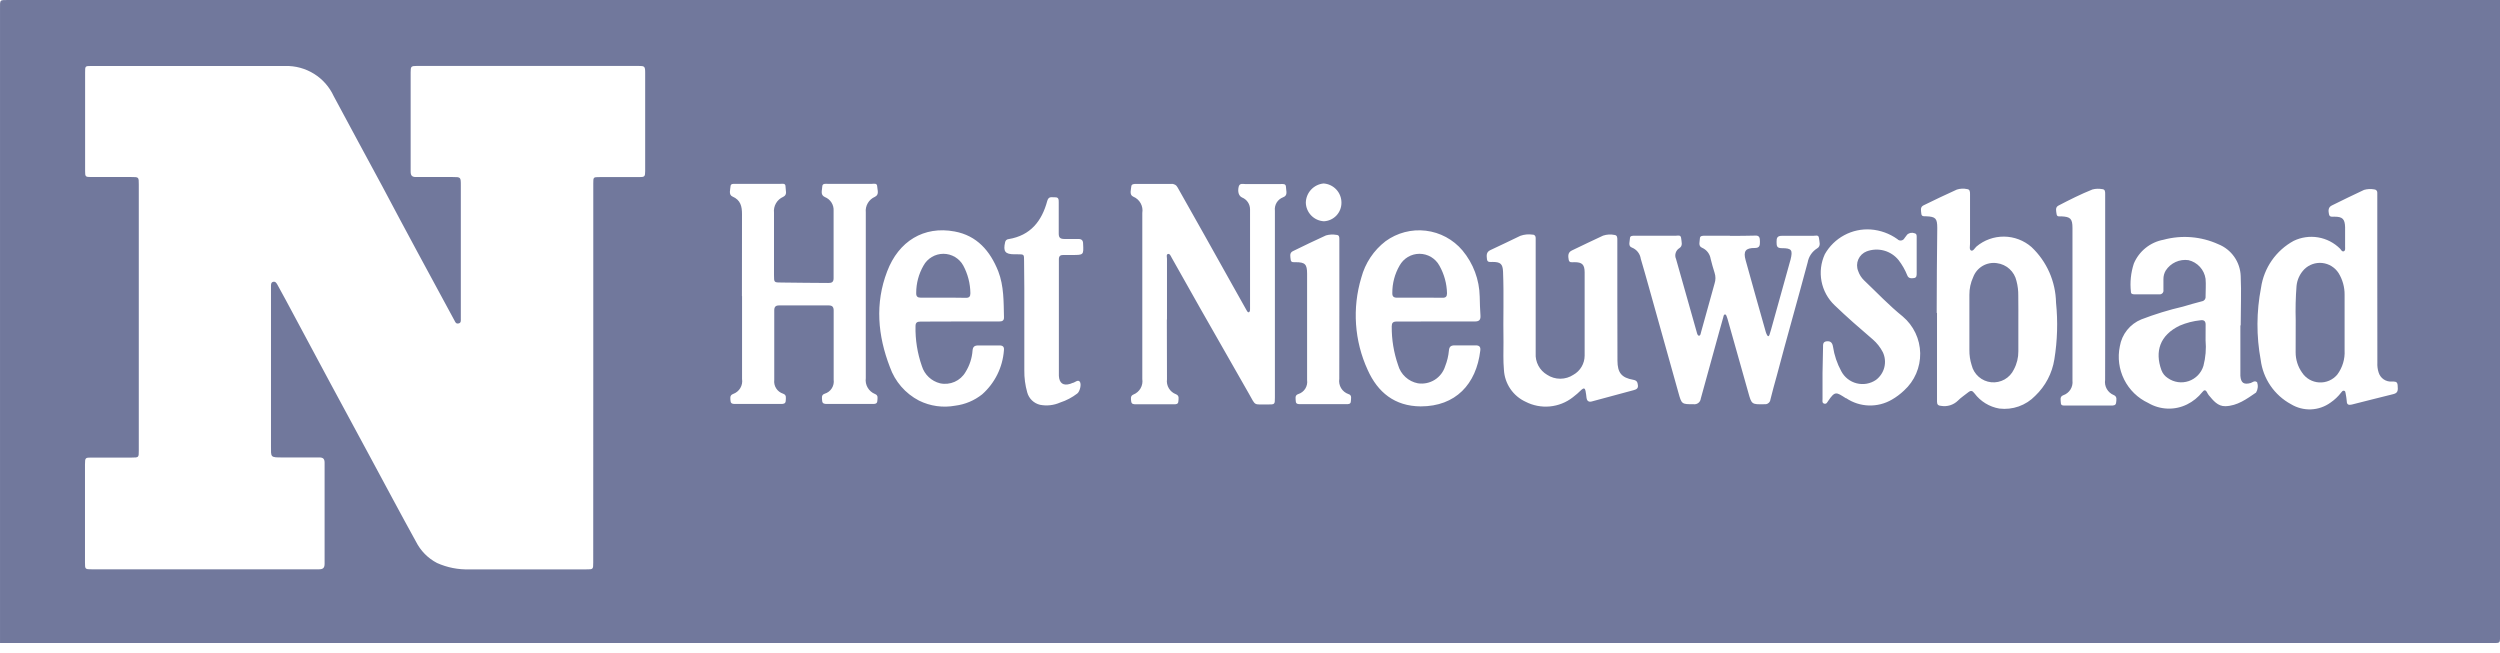 <svg width="180" height="47" viewBox="0 0 180 47" fill="none" xmlns="http://www.w3.org/2000/svg">
<path d="M180 0.001C180 15.336 180 30.669 180 45.998C180 46.241 179.945 46.296 179.702 46.296H0.001C0.001 46.122 0.001 45.952 0.001 45.778V0.671C0.001 -0.054 -0.054 0.001 0.662 0.001H179.481C179.656 0.001 179.826 0.001 180 0.001ZM42.716 26.85C42.716 22.303 42.716 17.756 42.716 13.21C42.716 12.751 42.716 12.751 43.175 12.751H46.025C46.411 12.751 46.452 12.714 46.452 12.324V5.229C46.452 4.77 46.406 4.747 45.966 4.747H30.026C29.595 4.747 29.567 4.783 29.567 5.206C29.567 7.588 29.567 9.97 29.567 12.351C29.567 12.645 29.668 12.751 29.962 12.746C30.838 12.746 31.71 12.746 32.583 12.746C33.179 12.746 33.179 12.746 33.179 13.357V19.736C33.179 20.801 33.179 21.866 33.179 22.949C33.179 23.082 33.207 23.252 33.014 23.288C32.821 23.325 32.789 23.197 32.725 23.082C31.843 21.453 30.958 19.823 30.081 18.194C29.204 16.565 28.374 15.018 27.538 13.435C26.368 11.264 25.189 9.098 24.027 6.922C23.722 6.26 23.231 5.702 22.613 5.317C21.994 4.931 21.277 4.734 20.549 4.751H6.587C6.128 4.751 6.128 4.751 6.128 5.21C6.128 7.578 6.128 9.948 6.128 12.319C6.128 12.719 6.151 12.746 6.546 12.746H9.456C9.993 12.746 9.993 12.746 9.993 13.283V32.445C9.993 32.936 9.993 32.945 9.483 32.945H6.605C6.146 32.945 6.119 32.945 6.119 33.441V40.49C6.119 40.986 6.119 40.991 6.633 40.991H16.73C18.8 40.991 20.861 40.991 22.944 40.991C23.238 40.991 23.371 40.913 23.371 40.591C23.371 38.168 23.371 35.743 23.371 33.317C23.371 33.041 23.27 32.936 22.99 32.936C22.104 32.936 21.223 32.936 20.337 32.936C19.452 32.936 19.511 32.936 19.511 32.1V23.931C19.511 22.823 19.511 21.714 19.511 20.604C19.511 20.48 19.511 20.328 19.667 20.291C19.823 20.255 19.897 20.365 19.966 20.484C20.168 20.861 20.379 21.237 20.585 21.618C21.641 23.591 22.698 25.565 23.757 27.538C24.716 29.324 25.684 31.1 26.643 32.885C27.745 34.923 28.828 36.97 29.948 38.994C30.28 39.655 30.811 40.194 31.467 40.536C32.198 40.863 32.994 41.02 33.794 40.995C36.598 40.995 39.403 40.995 42.207 40.995C42.712 40.995 42.712 40.995 42.712 40.495C42.715 35.945 42.716 31.397 42.716 26.85ZM84.023 23.004C84.023 21.551 84.023 20.096 84.023 18.639C84.023 18.515 83.958 18.327 84.091 18.286C84.225 18.245 84.298 18.442 84.362 18.557C85.055 19.773 85.739 20.994 86.432 22.228C87.589 24.262 88.754 26.285 89.906 28.319C90.448 29.269 90.214 29.104 91.283 29.122C91.788 29.122 91.793 29.122 91.793 28.622C91.793 24.136 91.793 19.654 91.793 15.174C91.768 14.97 91.813 14.764 91.919 14.588C92.026 14.413 92.188 14.278 92.38 14.206C92.752 14.068 92.591 13.747 92.591 13.476C92.591 13.205 92.371 13.251 92.201 13.251C91.347 13.251 90.494 13.251 89.645 13.251C89.475 13.251 89.259 13.173 89.186 13.439C89.099 13.806 89.186 14.109 89.429 14.22C89.6 14.289 89.747 14.408 89.849 14.562C89.952 14.716 90.005 14.898 90.003 15.082C90.003 17.464 90.003 19.846 90.003 22.228C90.003 22.32 90.003 22.453 89.916 22.481C89.828 22.508 89.773 22.371 89.727 22.293C89.397 21.71 89.071 21.127 88.745 20.544L86.726 16.936C86.079 15.789 85.432 14.642 84.789 13.499C84.748 13.414 84.682 13.344 84.6 13.298C84.518 13.252 84.424 13.232 84.33 13.242C83.49 13.242 82.65 13.242 81.806 13.242C81.659 13.242 81.462 13.242 81.452 13.43C81.443 13.618 81.287 14.031 81.595 14.16C81.82 14.252 82.007 14.418 82.125 14.631C82.244 14.844 82.286 15.09 82.246 15.33C82.246 19.308 82.246 23.295 82.246 27.291C82.281 27.521 82.237 27.757 82.121 27.959C82.005 28.161 81.825 28.319 81.608 28.406C81.37 28.502 81.425 28.723 81.448 28.911C81.471 29.099 81.622 29.108 81.769 29.108H84.523C84.665 29.108 84.826 29.108 84.84 28.915C84.853 28.723 84.931 28.488 84.665 28.383C84.451 28.303 84.272 28.152 84.155 27.956C84.038 27.76 83.991 27.53 84.023 27.304C84.018 25.868 84.013 24.436 84.013 23.004H84.023ZM53.428 21.32V27.286C53.464 27.513 53.419 27.744 53.302 27.941C53.185 28.138 53.002 28.288 52.786 28.365C52.52 28.461 52.584 28.691 52.602 28.888C52.621 29.085 52.795 29.085 52.947 29.085H56.214C56.38 29.085 56.563 29.085 56.572 28.86C56.581 28.635 56.646 28.438 56.375 28.342C56.172 28.276 55.998 28.142 55.883 27.961C55.768 27.781 55.72 27.567 55.746 27.355C55.746 25.684 55.746 24.014 55.746 22.343C55.746 22.095 55.847 21.99 56.09 21.99H59.666C59.927 21.99 60.024 22.1 60.024 22.361C60.024 24.018 60.024 25.68 60.024 27.337C60.055 27.554 60.007 27.775 59.889 27.96C59.772 28.146 59.591 28.283 59.381 28.346C59.11 28.433 59.184 28.672 59.197 28.869C59.211 29.067 59.372 29.085 59.528 29.085H62.828C62.984 29.085 63.154 29.085 63.167 28.874C63.181 28.663 63.245 28.466 63.002 28.369C62.78 28.28 62.593 28.119 62.473 27.912C62.352 27.705 62.304 27.464 62.337 27.226C62.337 23.249 62.337 19.271 62.337 15.293C62.312 15.062 62.362 14.828 62.48 14.627C62.597 14.426 62.775 14.267 62.989 14.174C63.328 14.013 63.167 13.678 63.158 13.421C63.149 13.164 62.924 13.237 62.773 13.237H59.601C59.441 13.237 59.207 13.187 59.202 13.439C59.197 13.692 59.041 14.031 59.39 14.187C59.588 14.266 59.755 14.405 59.868 14.585C59.981 14.765 60.034 14.976 60.019 15.188C60.019 16.803 60.019 18.401 60.019 20.035C60.019 20.314 59.881 20.379 59.638 20.374C58.514 20.374 57.394 20.351 56.274 20.342C55.728 20.342 55.728 20.342 55.728 19.81C55.728 18.313 55.728 16.813 55.728 15.316C55.702 15.08 55.752 14.842 55.871 14.637C55.99 14.431 56.171 14.269 56.389 14.174C56.715 14.018 56.554 13.715 56.559 13.444C56.563 13.173 56.352 13.237 56.191 13.237H52.956C52.809 13.237 52.607 13.21 52.598 13.416C52.589 13.623 52.437 14.022 52.74 14.151C53.327 14.403 53.424 14.862 53.424 15.413C53.421 17.377 53.419 19.346 53.419 21.32H53.428ZM124.567 16.973H122.731C122.58 16.973 122.392 16.973 122.392 17.171C122.392 17.368 122.245 17.712 122.543 17.836C122.707 17.906 122.85 18.016 122.959 18.157C123.068 18.297 123.14 18.463 123.167 18.639C123.254 18.97 123.337 19.305 123.447 19.631C123.534 19.887 123.534 20.164 123.447 20.42C123.121 21.581 122.805 22.742 122.479 23.904C122.451 24.009 122.442 24.165 122.332 24.17C122.222 24.174 122.19 24.005 122.162 23.904C121.662 22.155 121.171 20.402 120.675 18.648C120.613 18.511 120.603 18.355 120.648 18.21C120.693 18.065 120.789 17.942 120.918 17.864C121.184 17.694 121.065 17.405 121.042 17.148C121.019 16.891 120.804 16.973 120.652 16.973C119.661 16.973 118.668 16.973 117.673 16.973C117.531 16.973 117.357 16.973 117.357 17.157C117.357 17.34 117.196 17.721 117.49 17.822C117.661 17.888 117.811 17.998 117.925 18.142C118.039 18.286 118.112 18.458 118.137 18.639C118.33 19.286 118.513 19.943 118.697 20.594C119.413 23.146 120.127 25.698 120.84 28.25C121.079 29.113 121.079 29.104 121.937 29.104C121.998 29.112 122.06 29.108 122.119 29.092C122.178 29.076 122.233 29.049 122.282 29.011C122.33 28.973 122.37 28.926 122.4 28.873C122.43 28.819 122.449 28.761 122.456 28.7C122.896 27.09 123.34 25.481 123.787 23.871C123.879 23.541 123.97 23.21 124.067 22.875C124.09 22.784 124.099 22.646 124.2 22.641C124.301 22.637 124.315 22.797 124.356 22.885C124.369 22.916 124.379 22.948 124.388 22.981C124.879 24.73 125.379 26.483 125.87 28.236C126.118 29.127 126.114 29.122 127.045 29.104C127.096 29.109 127.147 29.105 127.196 29.091C127.245 29.076 127.291 29.053 127.331 29.02C127.37 28.988 127.403 28.949 127.428 28.904C127.452 28.859 127.467 28.81 127.472 28.759C127.614 28.186 127.77 27.616 127.931 27.043C128.647 24.326 129.427 21.609 130.152 18.892C130.189 18.685 130.268 18.488 130.386 18.314C130.504 18.14 130.657 17.992 130.836 17.882C131.13 17.712 130.988 17.391 130.965 17.139C130.942 16.886 130.722 16.978 130.57 16.978C129.813 16.978 129.06 16.978 128.303 16.978C127.968 16.978 127.908 17.125 127.913 17.409C127.917 17.694 127.913 17.868 128.289 17.868C129.005 17.868 129.092 17.997 128.918 18.703L128.89 18.795L127.513 23.743C127.482 23.869 127.444 23.993 127.399 24.115C127.357 24.225 127.289 24.248 127.224 24.115C127.188 24.048 127.159 23.977 127.137 23.904C126.651 22.182 126.16 20.466 125.687 18.74C125.499 18.075 125.687 17.85 126.348 17.855C126.706 17.855 126.715 17.662 126.715 17.395C126.715 17.129 126.687 16.936 126.357 16.964C125.756 16.982 125.15 16.982 124.544 16.982L124.567 16.973ZM171.165 20.186V14.229C171.165 14.109 171.165 13.99 171.165 13.871C171.166 13.841 171.162 13.811 171.151 13.783C171.141 13.755 171.125 13.729 171.104 13.707C171.084 13.685 171.059 13.668 171.032 13.656C171.004 13.644 170.975 13.637 170.945 13.637C170.7 13.591 170.449 13.604 170.21 13.673C169.43 14.036 168.655 14.417 167.883 14.798C167.613 14.935 167.64 15.188 167.686 15.422C167.732 15.656 167.925 15.596 168.081 15.601C168.664 15.601 168.829 15.771 168.847 16.354C168.847 16.813 168.847 17.304 168.847 17.776C168.847 17.891 168.879 18.047 168.751 18.093C168.622 18.139 168.563 17.992 168.485 17.905C168.055 17.477 167.504 17.193 166.906 17.092C166.309 16.991 165.694 17.078 165.148 17.34C164.52 17.681 163.98 18.164 163.571 18.75C163.162 19.337 162.896 20.011 162.794 20.718C162.46 22.435 162.452 24.199 162.771 25.918C162.855 26.585 163.098 27.221 163.477 27.775C163.857 28.329 164.364 28.785 164.955 29.104C165.388 29.366 165.888 29.495 166.393 29.475C166.898 29.454 167.387 29.285 167.796 28.989C168.091 28.788 168.351 28.542 168.567 28.259C168.618 28.195 168.673 28.108 168.774 28.131C168.875 28.154 168.87 28.264 168.889 28.342C168.924 28.522 168.95 28.705 168.967 28.888C168.967 29.14 169.109 29.182 169.334 29.127C170.325 28.869 171.321 28.631 172.312 28.378C172.625 28.3 172.675 28.158 172.629 27.718C172.602 27.438 172.404 27.479 172.225 27.47C172.014 27.489 171.803 27.435 171.627 27.316C171.451 27.197 171.322 27.021 171.261 26.818C171.188 26.591 171.157 26.353 171.17 26.116L171.165 20.186ZM139.465 22.531C139.465 24.285 139.465 26.042 139.465 27.796C139.465 28.172 139.465 28.548 139.465 28.929C139.465 29.131 139.557 29.209 139.759 29.223C139.976 29.26 140.199 29.245 140.409 29.18C140.62 29.114 140.812 29 140.97 28.846C141.177 28.631 141.429 28.475 141.672 28.277C141.916 28.08 141.998 28.117 142.168 28.328C142.602 28.904 143.238 29.293 143.949 29.416C144.422 29.474 144.902 29.421 145.351 29.262C145.8 29.102 146.207 28.841 146.537 28.498C147.272 27.798 147.756 26.875 147.914 25.872C148.133 24.522 148.173 23.149 148.034 21.788C148.02 21.037 147.857 20.296 147.554 19.608C147.25 18.921 146.813 18.301 146.267 17.786C145.719 17.309 145.019 17.043 144.293 17.036C143.567 17.029 142.862 17.282 142.306 17.749C142.186 17.859 142.067 18.102 141.92 18.038C141.773 17.974 141.842 17.712 141.842 17.538C141.842 16.354 141.842 15.165 141.842 13.981C141.842 13.82 141.842 13.632 141.626 13.614C141.383 13.561 141.129 13.574 140.892 13.65C140.089 14.013 139.29 14.394 138.496 14.784C138.23 14.912 138.317 15.174 138.336 15.39C138.354 15.606 138.542 15.569 138.689 15.573C139.364 15.601 139.483 15.725 139.483 16.413C139.459 18.454 139.445 20.492 139.442 22.527L139.465 22.531ZM161.33 23.449C161.33 22.256 161.385 21.058 161.33 19.865C161.311 19.369 161.148 18.89 160.862 18.485C160.576 18.08 160.179 17.767 159.719 17.584C158.48 17.021 157.085 16.908 155.772 17.262C155.302 17.348 154.861 17.55 154.488 17.849C154.115 18.147 153.823 18.534 153.637 18.974C153.421 19.63 153.349 20.326 153.426 21.012C153.426 21.168 153.55 21.191 153.679 21.191H155.459C155.502 21.198 155.546 21.194 155.587 21.18C155.628 21.166 155.665 21.143 155.695 21.112C155.725 21.081 155.747 21.043 155.76 21.002C155.772 20.961 155.775 20.917 155.767 20.874C155.767 20.613 155.767 20.356 155.767 20.099C155.764 19.881 155.821 19.667 155.932 19.479C156.105 19.211 156.352 18.998 156.642 18.865C156.932 18.733 157.255 18.686 157.571 18.731C157.887 18.805 158.174 18.974 158.393 19.213C158.613 19.453 158.755 19.754 158.801 20.076C158.837 20.503 158.801 20.934 158.801 21.366C158.808 21.442 158.785 21.517 158.738 21.578C158.692 21.638 158.624 21.679 158.548 21.691C158.089 21.811 157.63 21.939 157.171 22.077C156.154 22.313 155.154 22.62 154.179 22.995C153.776 23.159 153.422 23.423 153.15 23.763C152.878 24.103 152.699 24.507 152.628 24.936C152.459 25.746 152.569 26.59 152.94 27.329C153.31 28.069 153.92 28.662 154.67 29.012C155.091 29.261 155.568 29.401 156.057 29.419C156.545 29.438 157.031 29.334 157.47 29.117C157.896 28.906 158.27 28.603 158.567 28.232C158.695 28.062 158.796 28.057 158.897 28.232C158.935 28.309 158.979 28.382 159.03 28.452C159.351 28.833 159.677 29.26 160.228 29.246C161.086 29.223 161.761 28.727 162.436 28.264C162.502 28.154 162.543 28.03 162.556 27.903C162.57 27.775 162.555 27.646 162.514 27.525C162.344 27.369 162.188 27.525 162.055 27.575C161.559 27.713 161.343 27.575 161.307 27.057C161.307 26.905 161.307 26.754 161.307 26.598C161.302 25.56 161.307 24.496 161.307 23.408L161.33 23.449ZM116.448 21.751V17.272C116.448 17.12 116.448 16.941 116.255 16.918C115.979 16.859 115.692 16.875 115.425 16.964C114.667 17.308 113.924 17.68 113.176 18.033C112.864 18.18 112.905 18.456 112.946 18.703C112.987 18.951 113.212 18.869 113.373 18.878C113.919 18.878 114.089 19.057 114.094 19.599C114.094 21.6 114.094 23.605 114.094 25.606C114.093 25.887 114.018 26.162 113.876 26.404C113.735 26.646 113.531 26.846 113.286 26.983C113.005 27.169 112.675 27.268 112.338 27.268C112.001 27.268 111.671 27.169 111.39 26.983C111.124 26.827 110.906 26.599 110.761 26.326C110.616 26.053 110.549 25.745 110.569 25.436C110.569 22.784 110.569 20.136 110.569 17.487C110.569 17.368 110.569 17.249 110.569 17.129C110.569 17.01 110.504 16.895 110.358 16.895C110.059 16.849 109.753 16.877 109.467 16.978C108.751 17.322 108.031 17.671 107.31 18.006C106.989 18.153 107.035 18.414 107.062 18.667C107.09 18.919 107.315 18.855 107.475 18.86C108.035 18.86 108.196 19.006 108.219 19.557C108.288 21.251 108.219 22.94 108.251 24.633C108.251 25.299 108.223 25.969 108.283 26.634C108.31 27.123 108.471 27.595 108.746 27.999C109.022 28.404 109.403 28.725 109.848 28.929C110.385 29.204 110.99 29.32 111.591 29.263C112.192 29.206 112.764 28.979 113.24 28.608C113.464 28.439 113.675 28.255 113.873 28.057C114.025 27.919 114.121 27.947 114.158 28.144C114.194 28.342 114.213 28.488 114.231 28.658C114.25 28.828 114.369 28.975 114.603 28.906L117.632 28.089C117.816 28.039 117.958 27.97 117.93 27.74C117.903 27.511 117.852 27.392 117.595 27.346C116.746 27.194 116.462 26.836 116.457 25.969L116.448 21.751ZM103.404 23.146C104.322 23.146 105.24 23.146 106.186 23.146C106.498 23.146 106.613 23.032 106.594 22.729C106.562 22.27 106.548 21.811 106.539 21.352C106.515 20.135 106.076 18.963 105.295 18.029C104.627 17.24 103.684 16.733 102.658 16.611C101.631 16.488 100.596 16.759 99.76 17.368C98.907 18.024 98.294 18.944 98.016 19.984C97.351 22.184 97.514 24.551 98.475 26.639C99.196 28.25 100.421 29.246 102.285 29.26C104.809 29.26 106.291 27.658 106.58 25.248C106.613 24.991 106.53 24.863 106.25 24.867C105.745 24.867 105.236 24.867 104.731 24.867C104.451 24.867 104.345 24.973 104.322 25.239C104.287 25.627 104.195 26.007 104.052 26.368C103.926 26.774 103.658 27.122 103.298 27.348C102.937 27.573 102.508 27.662 102.087 27.598C101.752 27.534 101.441 27.378 101.19 27.146C100.938 26.915 100.756 26.619 100.664 26.29C100.352 25.392 100.196 24.446 100.205 23.495C100.205 23.256 100.293 23.151 100.55 23.151C101.504 23.151 102.454 23.146 103.404 23.146ZM69.093 23.146H71.938C72.154 23.146 72.296 23.091 72.287 22.843C72.259 21.724 72.287 20.604 71.874 19.53C71.287 18.061 70.341 16.964 68.73 16.666C66.518 16.253 64.7 17.363 63.874 19.543C62.993 21.838 63.195 24.16 64.072 26.428C64.437 27.469 65.186 28.332 66.165 28.842C66.972 29.244 67.889 29.372 68.776 29.209C69.486 29.12 70.157 28.837 70.717 28.392C71.631 27.581 72.193 26.444 72.282 25.225C72.314 24.982 72.213 24.867 71.957 24.872C71.452 24.872 70.942 24.872 70.437 24.872C70.167 24.872 70.047 24.964 70.024 25.235C69.985 25.785 69.811 26.317 69.519 26.786C69.339 27.098 69.064 27.345 68.734 27.491C68.404 27.637 68.036 27.675 67.684 27.598C67.378 27.522 67.097 27.368 66.868 27.152C66.639 26.936 66.469 26.664 66.376 26.363C66.052 25.438 65.896 24.462 65.917 23.481C65.917 23.224 66.036 23.155 66.275 23.155C67.216 23.151 68.152 23.146 69.093 23.146V23.146ZM131.222 26.859C131.222 27.483 131.222 28.108 131.222 28.732C131.222 28.851 131.176 29.016 131.341 29.062C131.506 29.108 131.557 28.97 131.621 28.879C132.131 28.126 132.209 28.232 132.902 28.672H132.929C133.412 28.996 133.977 29.177 134.558 29.195C135.139 29.212 135.713 29.066 136.215 28.773C136.533 28.59 136.827 28.37 137.092 28.117C137.466 27.778 137.763 27.363 137.963 26.9C138.163 26.437 138.262 25.936 138.254 25.432C138.245 24.927 138.129 24.43 137.913 23.975C137.696 23.519 137.385 23.114 137 22.788C136.013 21.994 135.137 21.063 134.214 20.186C134.02 19.999 133.873 19.767 133.787 19.511C133.733 19.378 133.707 19.236 133.708 19.092C133.71 18.949 133.74 18.807 133.798 18.675C133.855 18.544 133.938 18.425 134.042 18.326C134.146 18.226 134.268 18.149 134.402 18.098C134.803 17.949 135.239 17.93 135.651 18.042C136.063 18.155 136.429 18.395 136.697 18.727C136.954 19.061 137.164 19.428 137.321 19.819C137.409 20.058 137.611 20.048 137.808 20.021C138.005 19.993 138.001 19.823 138.001 19.672V17.139C138.001 17.001 138.028 16.831 137.845 16.794C137.758 16.761 137.665 16.752 137.573 16.767C137.482 16.783 137.397 16.822 137.326 16.881C137.255 16.963 137.189 17.049 137.129 17.139C137.106 17.185 137.073 17.226 137.031 17.256C136.99 17.287 136.941 17.307 136.89 17.315C136.839 17.323 136.787 17.318 136.738 17.301C136.689 17.283 136.645 17.255 136.61 17.216C136.048 16.814 135.386 16.575 134.696 16.523C134.033 16.477 133.369 16.619 132.784 16.935C132.198 17.25 131.714 17.725 131.387 18.304C131.106 18.913 131.023 19.594 131.149 20.253C131.275 20.911 131.604 21.514 132.089 21.976C132.97 22.825 133.898 23.633 134.843 24.441C135.14 24.698 135.384 25.009 135.564 25.358C135.724 25.697 135.762 26.081 135.672 26.445C135.582 26.809 135.368 27.13 135.068 27.355C134.867 27.491 134.639 27.584 134.4 27.626C134.16 27.668 133.915 27.659 133.679 27.599C133.443 27.54 133.223 27.432 133.032 27.281C132.841 27.131 132.684 26.942 132.571 26.726C132.271 26.177 132.069 25.578 131.975 24.959C131.929 24.67 131.791 24.541 131.516 24.574C131.24 24.606 131.259 24.817 131.259 25.005L131.222 26.859ZM151.572 20.81V15.638C151.572 15.078 151.572 14.518 151.572 13.958C151.572 13.788 151.572 13.623 151.333 13.614C151.109 13.574 150.879 13.584 150.659 13.641C149.819 13.976 149.011 14.385 148.208 14.802C147.956 14.931 148.047 15.206 148.075 15.417C148.102 15.629 148.277 15.573 148.414 15.578C149.075 15.606 149.218 15.748 149.218 16.422C149.218 20.094 149.218 23.755 149.218 27.405C149.244 27.63 149.192 27.856 149.072 28.047C148.952 28.238 148.77 28.383 148.557 28.456C148.277 28.562 148.378 28.814 148.382 29.016C148.387 29.218 148.561 29.2 148.704 29.2H152.004C152.15 29.2 152.334 29.2 152.357 29.007C152.38 28.814 152.453 28.548 152.187 28.443C151.976 28.357 151.8 28.202 151.688 28.004C151.576 27.806 151.533 27.576 151.568 27.35C151.577 25.179 151.572 22.995 151.572 20.81V20.81ZM73.751 22.816C73.751 24.101 73.751 25.381 73.751 26.662C73.743 27.202 73.815 27.74 73.962 28.259C74.022 28.475 74.139 28.671 74.3 28.827C74.462 28.983 74.662 29.093 74.88 29.145C75.371 29.241 75.879 29.183 76.335 28.98C76.779 28.836 77.195 28.617 77.565 28.332C77.753 28.19 77.886 27.64 77.739 27.474C77.593 27.309 77.395 27.552 77.212 27.575C77.16 27.592 77.109 27.612 77.06 27.635C76.56 27.796 76.266 27.594 76.239 27.061C76.239 26.988 76.239 26.91 76.239 26.836V18.919C76.239 18.837 76.239 18.749 76.239 18.662C76.239 18.442 76.344 18.355 76.555 18.359C76.766 18.364 76.987 18.359 77.202 18.359C78.029 18.359 78.024 18.359 77.983 17.542C77.983 17.308 77.877 17.207 77.648 17.207C77.313 17.207 76.982 17.207 76.647 17.207C76.312 17.207 76.225 17.097 76.229 16.79C76.229 16.046 76.229 15.303 76.229 14.564C76.229 14.376 76.229 14.197 75.968 14.206C75.706 14.215 75.509 14.114 75.403 14.463C75.013 15.918 74.201 16.955 72.617 17.216C72.558 17.22 72.501 17.242 72.456 17.282C72.411 17.321 72.381 17.374 72.37 17.432C72.213 18.107 72.37 18.309 73.044 18.309H73.274C73.733 18.309 73.733 18.309 73.733 18.768C73.756 20.103 73.751 21.462 73.751 22.816ZM96.433 22.357V19.204C96.433 18.543 96.433 17.887 96.433 17.23C96.433 17.07 96.433 16.918 96.208 16.909C95.962 16.867 95.709 16.881 95.469 16.95C94.667 17.317 93.87 17.697 93.078 18.088C92.821 18.217 92.908 18.488 92.931 18.703C92.954 18.919 93.147 18.873 93.293 18.878C93.964 18.878 94.111 19.025 94.111 19.704C94.111 22.256 94.111 24.809 94.111 27.364C94.142 27.581 94.095 27.802 93.978 27.987C93.861 28.172 93.682 28.309 93.472 28.374C93.206 28.461 93.289 28.709 93.298 28.902C93.307 29.094 93.468 29.099 93.61 29.099H96.942C97.089 29.099 97.25 29.099 97.259 28.906C97.268 28.713 97.36 28.447 97.089 28.374C96.868 28.298 96.68 28.146 96.559 27.946C96.438 27.745 96.392 27.508 96.428 27.277C96.434 25.643 96.436 24.006 96.433 22.366V22.357ZM96.584 14.587C96.585 14.236 96.452 13.899 96.212 13.643C95.973 13.387 95.644 13.232 95.295 13.21C94.951 13.244 94.631 13.403 94.396 13.657C94.161 13.911 94.027 14.241 94.019 14.587C94.026 14.934 94.165 15.265 94.407 15.515C94.648 15.764 94.975 15.913 95.322 15.931C95.664 15.915 95.987 15.767 96.222 15.518C96.457 15.269 96.587 14.938 96.584 14.596V14.587Z" fill="#71789C"/>
<path d="M165.291 23.064C165.267 22.24 165.286 21.416 165.35 20.594C165.393 20.14 165.591 19.714 165.91 19.387C166.079 19.22 166.283 19.093 166.508 19.015C166.732 18.937 166.971 18.91 167.207 18.936C167.443 18.962 167.67 19.04 167.872 19.165C168.074 19.29 168.246 19.459 168.375 19.658C168.666 20.129 168.818 20.674 168.811 21.228C168.811 22.559 168.811 23.894 168.811 25.23C168.844 25.849 168.66 26.461 168.292 26.96C168.135 27.152 167.934 27.304 167.707 27.404C167.479 27.504 167.232 27.549 166.984 27.535C166.736 27.522 166.495 27.451 166.279 27.327C166.064 27.203 165.881 27.03 165.745 26.822C165.445 26.397 165.285 25.888 165.286 25.367C165.286 24.656 165.291 23.945 165.291 23.064Z" fill="#71789C"/>
<path d="M145.321 23.261V25.294C145.325 25.749 145.215 26.197 145 26.598C144.857 26.902 144.623 27.154 144.331 27.32C144.038 27.485 143.702 27.556 143.367 27.522C143.033 27.487 142.718 27.35 142.465 27.128C142.212 26.907 142.035 26.613 141.957 26.286C141.846 25.936 141.792 25.57 141.796 25.203V21.233C141.791 20.789 141.885 20.35 142.072 19.947C142.199 19.611 142.437 19.329 142.746 19.147C143.056 18.965 143.419 18.894 143.774 18.947C144.114 18.989 144.433 19.136 144.686 19.367C144.939 19.598 145.115 19.902 145.188 20.236C145.279 20.581 145.322 20.936 145.316 21.292C145.326 21.948 145.321 22.605 145.321 23.261Z" fill="#71789C"/>
<path d="M158.801 24.5C158.856 25.116 158.805 25.737 158.649 26.336C158.573 26.59 158.438 26.822 158.254 27.014C158.071 27.205 157.844 27.35 157.594 27.437C157.343 27.523 157.075 27.549 156.813 27.512C156.55 27.474 156.3 27.375 156.084 27.222C155.873 27.088 155.712 26.89 155.625 26.657C155.134 25.308 155.505 24.133 156.942 23.444C157.418 23.241 157.923 23.111 158.438 23.059C158.681 23.022 158.805 23.119 158.805 23.366L158.801 24.5Z" fill="#71789C"/>
<path d="M102.202 21.434C101.66 21.434 101.123 21.434 100.586 21.434C100.338 21.434 100.237 21.338 100.247 21.09C100.243 20.399 100.424 19.719 100.77 19.121C100.911 18.864 101.118 18.651 101.37 18.502C101.622 18.352 101.909 18.274 102.202 18.274C102.494 18.274 102.782 18.352 103.034 18.502C103.286 18.651 103.493 18.864 103.634 19.121C103.979 19.729 104.168 20.414 104.185 21.113C104.185 21.347 104.097 21.443 103.863 21.439C103.299 21.43 102.748 21.434 102.202 21.434Z" fill="#71789C"/>
<path d="M67.927 21.434C67.39 21.434 66.848 21.434 66.311 21.434C66.064 21.434 65.958 21.347 65.967 21.095C65.966 20.404 66.146 19.725 66.49 19.126C66.631 18.868 66.838 18.653 67.091 18.503C67.343 18.354 67.631 18.274 67.925 18.274C68.218 18.274 68.506 18.354 68.758 18.503C69.011 18.653 69.218 18.868 69.359 19.126C69.685 19.738 69.86 20.419 69.868 21.113C69.868 21.342 69.786 21.448 69.547 21.443C69.001 21.43 68.45 21.434 67.927 21.434Z" fill="#71789C"/>
</svg>
